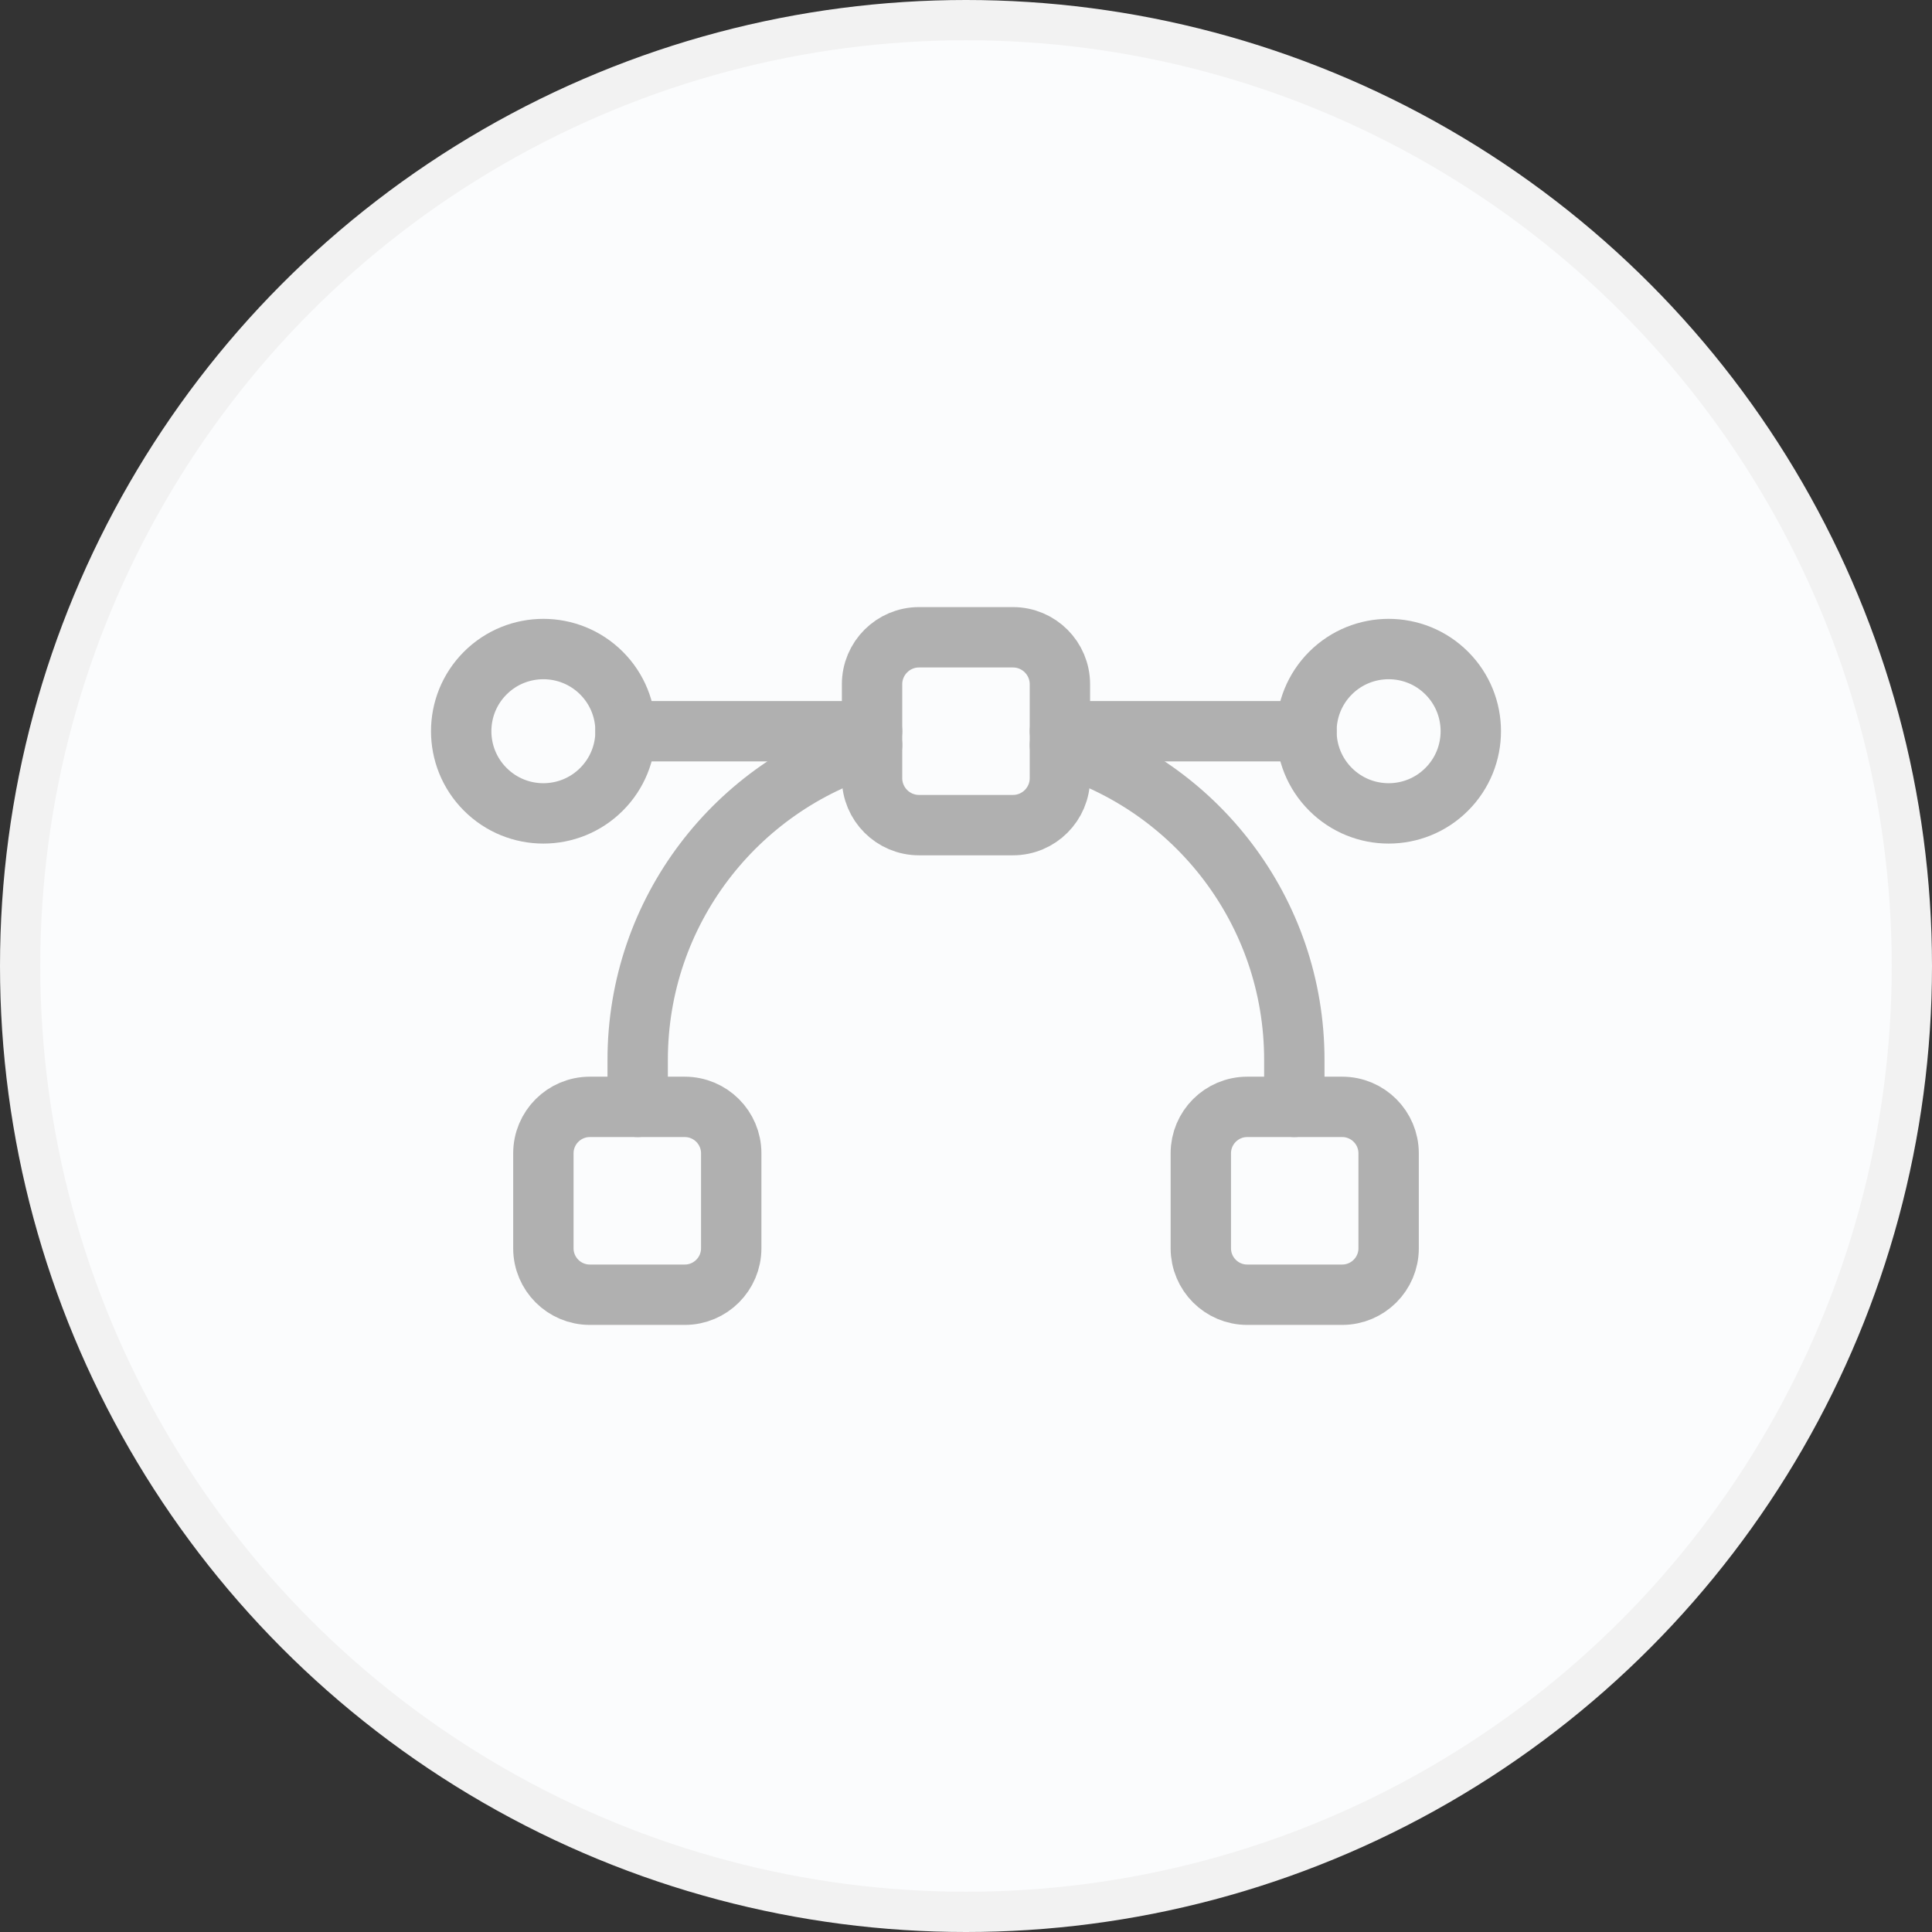 <svg width="48" height="48" viewBox="0 0 48 48" fill="none" xmlns="http://www.w3.org/2000/svg">
<rect x="0" y="0" width="48" height="48" fill="#333333" stroke="none"/>
<circle cx="24" cy="24" r="23.5" fill="#FBFCFD" stroke="#F2F2F2"/>
<path d="M22.833 15.833H25.166C25.811 15.833 26.333 16.356 26.333 17V19.333C26.333 19.977 25.811 20.5 25.166 20.5H22.833C22.189 20.5 21.666 19.977 21.666 19.333V17C21.666 16.356 22.189 15.833 22.833 15.833Z" stroke="#B0B0B0" stroke-width="1.5" stroke-linecap="round" stroke-linejoin="round"/>
<path d="M29.834 31.013V28.653C29.834 28.017 30.35 27.5 30.987 27.5H33.347C33.983 27.5 34.5 28.017 34.5 28.654V31.014C34.5 31.65 33.983 32.167 33.346 32.167H30.986C30.35 32.167 29.834 31.65 29.834 31.013Z" stroke="#B0B0B0" stroke-width="1.5" stroke-linecap="round" stroke-linejoin="round"/>
<path d="M32.157 27.5V26.333C32.157 22.637 29.702 19.519 26.334 18.512" stroke="#B0B0B0" stroke-width="1.5" stroke-linecap="round" stroke-linejoin="round"/>
<path d="M18.167 31.013V28.653C18.167 28.017 17.65 27.5 17.013 27.5H14.654C14.017 27.5 13.5 28.017 13.5 28.654V31.014C13.5 31.65 14.017 32.167 14.654 32.167H17.014C17.65 32.167 18.167 31.65 18.167 31.013Z" stroke="#B0B0B0" stroke-width="1.5" stroke-linecap="round" stroke-linejoin="round"/>
<path d="M15.843 27.5V26.333C15.843 22.637 18.299 19.519 21.667 18.512" stroke="#B0B0B0" stroke-width="1.5" stroke-linecap="round" stroke-linejoin="round"/>
<path d="M35.944 16.723C36.741 17.52 36.741 18.813 35.944 19.61C35.147 20.408 33.854 20.408 33.056 19.61C32.259 18.813 32.259 17.52 33.056 16.723C33.854 15.926 35.147 15.926 35.944 16.723" stroke="#B0B0B0" stroke-width="1.5" stroke-linecap="round" stroke-linejoin="round"/>
<path d="M26.334 18.167H32.459" stroke="#B0B0B0" stroke-width="1.5" stroke-linecap="round" stroke-linejoin="round"/>
<path d="M14.944 16.723C15.741 17.52 15.741 18.813 14.944 19.61C14.146 20.408 12.854 20.408 12.056 19.61C11.259 18.813 11.259 17.52 12.056 16.723C12.854 15.926 14.146 15.926 14.944 16.723" stroke="#B0B0B0" stroke-width="1.5" stroke-linecap="round" stroke-linejoin="round"/>
<path d="M21.666 18.167H15.541" stroke="#B0B0B0" stroke-width="1.5" stroke-linecap="round" stroke-linejoin="round"/>
</svg>